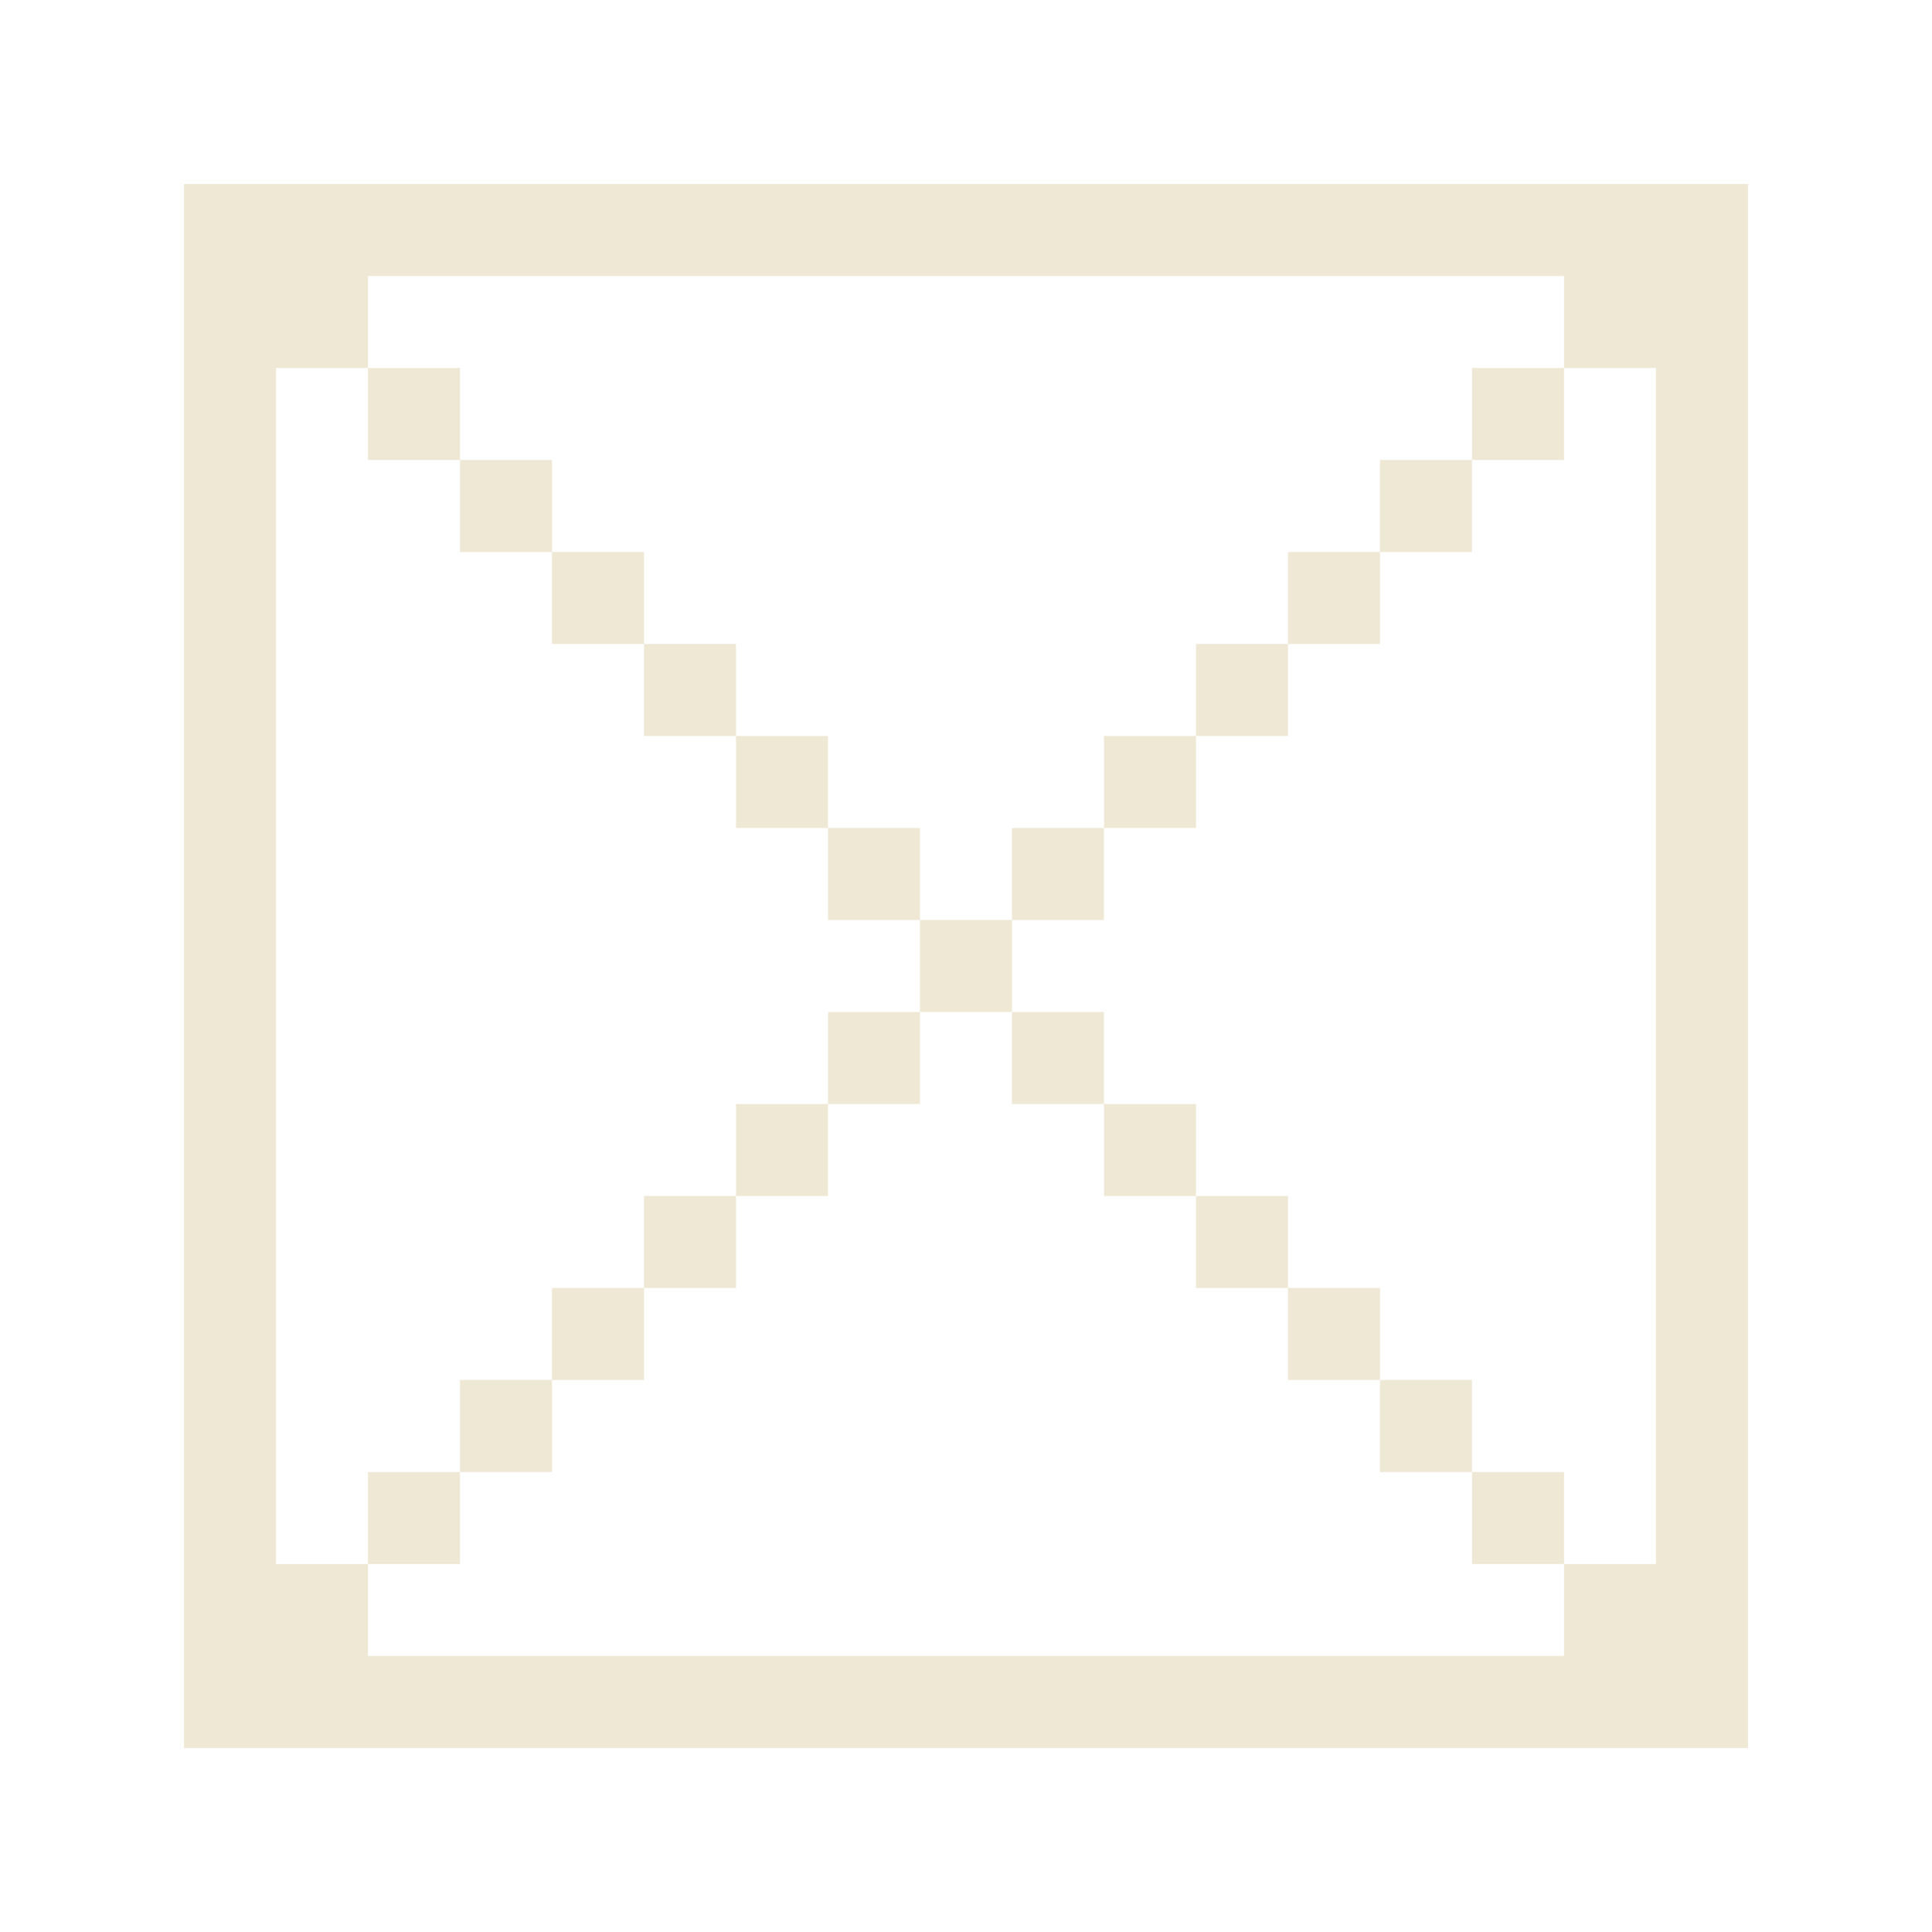 <?xml version="1.0" encoding="UTF-8" standalone="no"?>
<svg
   xmlns:dc="http://purl.org/dc/elements/1.1/"
   xmlns:cc="http://creativecommons.org/ns#"
   xmlns:rdf="http://www.w3.org/1999/02/22-rdf-syntax-ns#"
   xmlns:svg="http://www.w3.org/2000/svg"
   xmlns="http://www.w3.org/2000/svg"
   version="1.1"
   id="svg2"
   viewBox="0 0 21 21"
   height="21"
   width="21">
  <defs
     id="defs4" />
  <path
     id="path8537"
     d="M 2 2 L 2 19 L 19 19 L 19 2 L 2 2 z M 4 3 L 17 3 L 17 4 L 18 4 L 18 17 L 17 17 L 17 18 L 4 18 L 4 17 L 3 17 L 3 4 L 4 4 L 4 3 z M 4 4 L 4 5 L 5 5 L 5 4 L 4 4 z M 5 5 L 5 6 L 6 6 L 6 5 L 5 5 z M 6 6 L 6 7 L 7 7 L 7 6 L 6 6 z M 7 7 L 7 8 L 8 8 L 8 7 L 7 7 z M 8 8 L 8 9 L 9 9 L 9 8 L 8 8 z M 9 9 L 9 10 L 10 10 L 10 9 L 9 9 z M 10 10 L 10 11 L 11 11 L 11 10 L 10 10 z M 11 10 L 12 10 L 12 9 L 11 9 L 11 10 z M 12 9 L 13 9 L 13 8 L 12 8 L 12 9 z M 13 8 L 14 8 L 14 7 L 13 7 L 13 8 z M 14 7 L 15 7 L 15 6 L 14 6 L 14 7 z M 15 6 L 16 6 L 16 5 L 15 5 L 15 6 z M 16 5 L 17 5 L 17 4 L 16 4 L 16 5 z M 11 11 L 11 12 L 12 12 L 12 11 L 11 11 z M 12 12 L 12 13 L 13 13 L 13 12 L 12 12 z M 13 13 L 13 14 L 14 14 L 14 13 L 13 13 z M 14 14 L 14 15 L 15 15 L 15 14 L 14 14 z M 15 15 L 15 16 L 16 16 L 16 15 L 15 15 z M 16 16 L 16 17 L 17 17 L 17 16 L 16 16 z M 10 11 L 9 11 L 9 12 L 10 12 L 10 11 z M 9 12 L 8 12 L 8 13 L 9 13 L 9 12 z M 8 13 L 7 13 L 7 14 L 8 14 L 8 13 z M 7 14 L 6 14 L 6 15 L 7 15 L 7 14 z M 6 15 L 5 15 L 5 16 L 6 16 L 6 15 z M 5 16 L 4 16 L 4 17 L 5 17 L 5 16 z "
     style="color:#000000;clip-rule:nonzero;display:inline;overflow:visible;visibility:visible;opacity:1;isolation:auto;mix-blend-mode:normal;color-interpolation:sRGB;color-interpolation-filters:linearRGB;solid-color:#000000;solid-opacity:1;fill:#eee8d5;fill-opacity:1;fill-rule:evenodd;stroke:none;stroke-width:0.354;stroke-linecap:butt;stroke-linejoin:round;stroke-miterlimit:4;stroke-dasharray:none;stroke-dashoffset:0;stroke-opacity:1;marker:none;color-rendering:auto;image-rendering:auto;shape-rendering:auto;text-rendering:auto;enable-background:accumulate" />
</svg>
